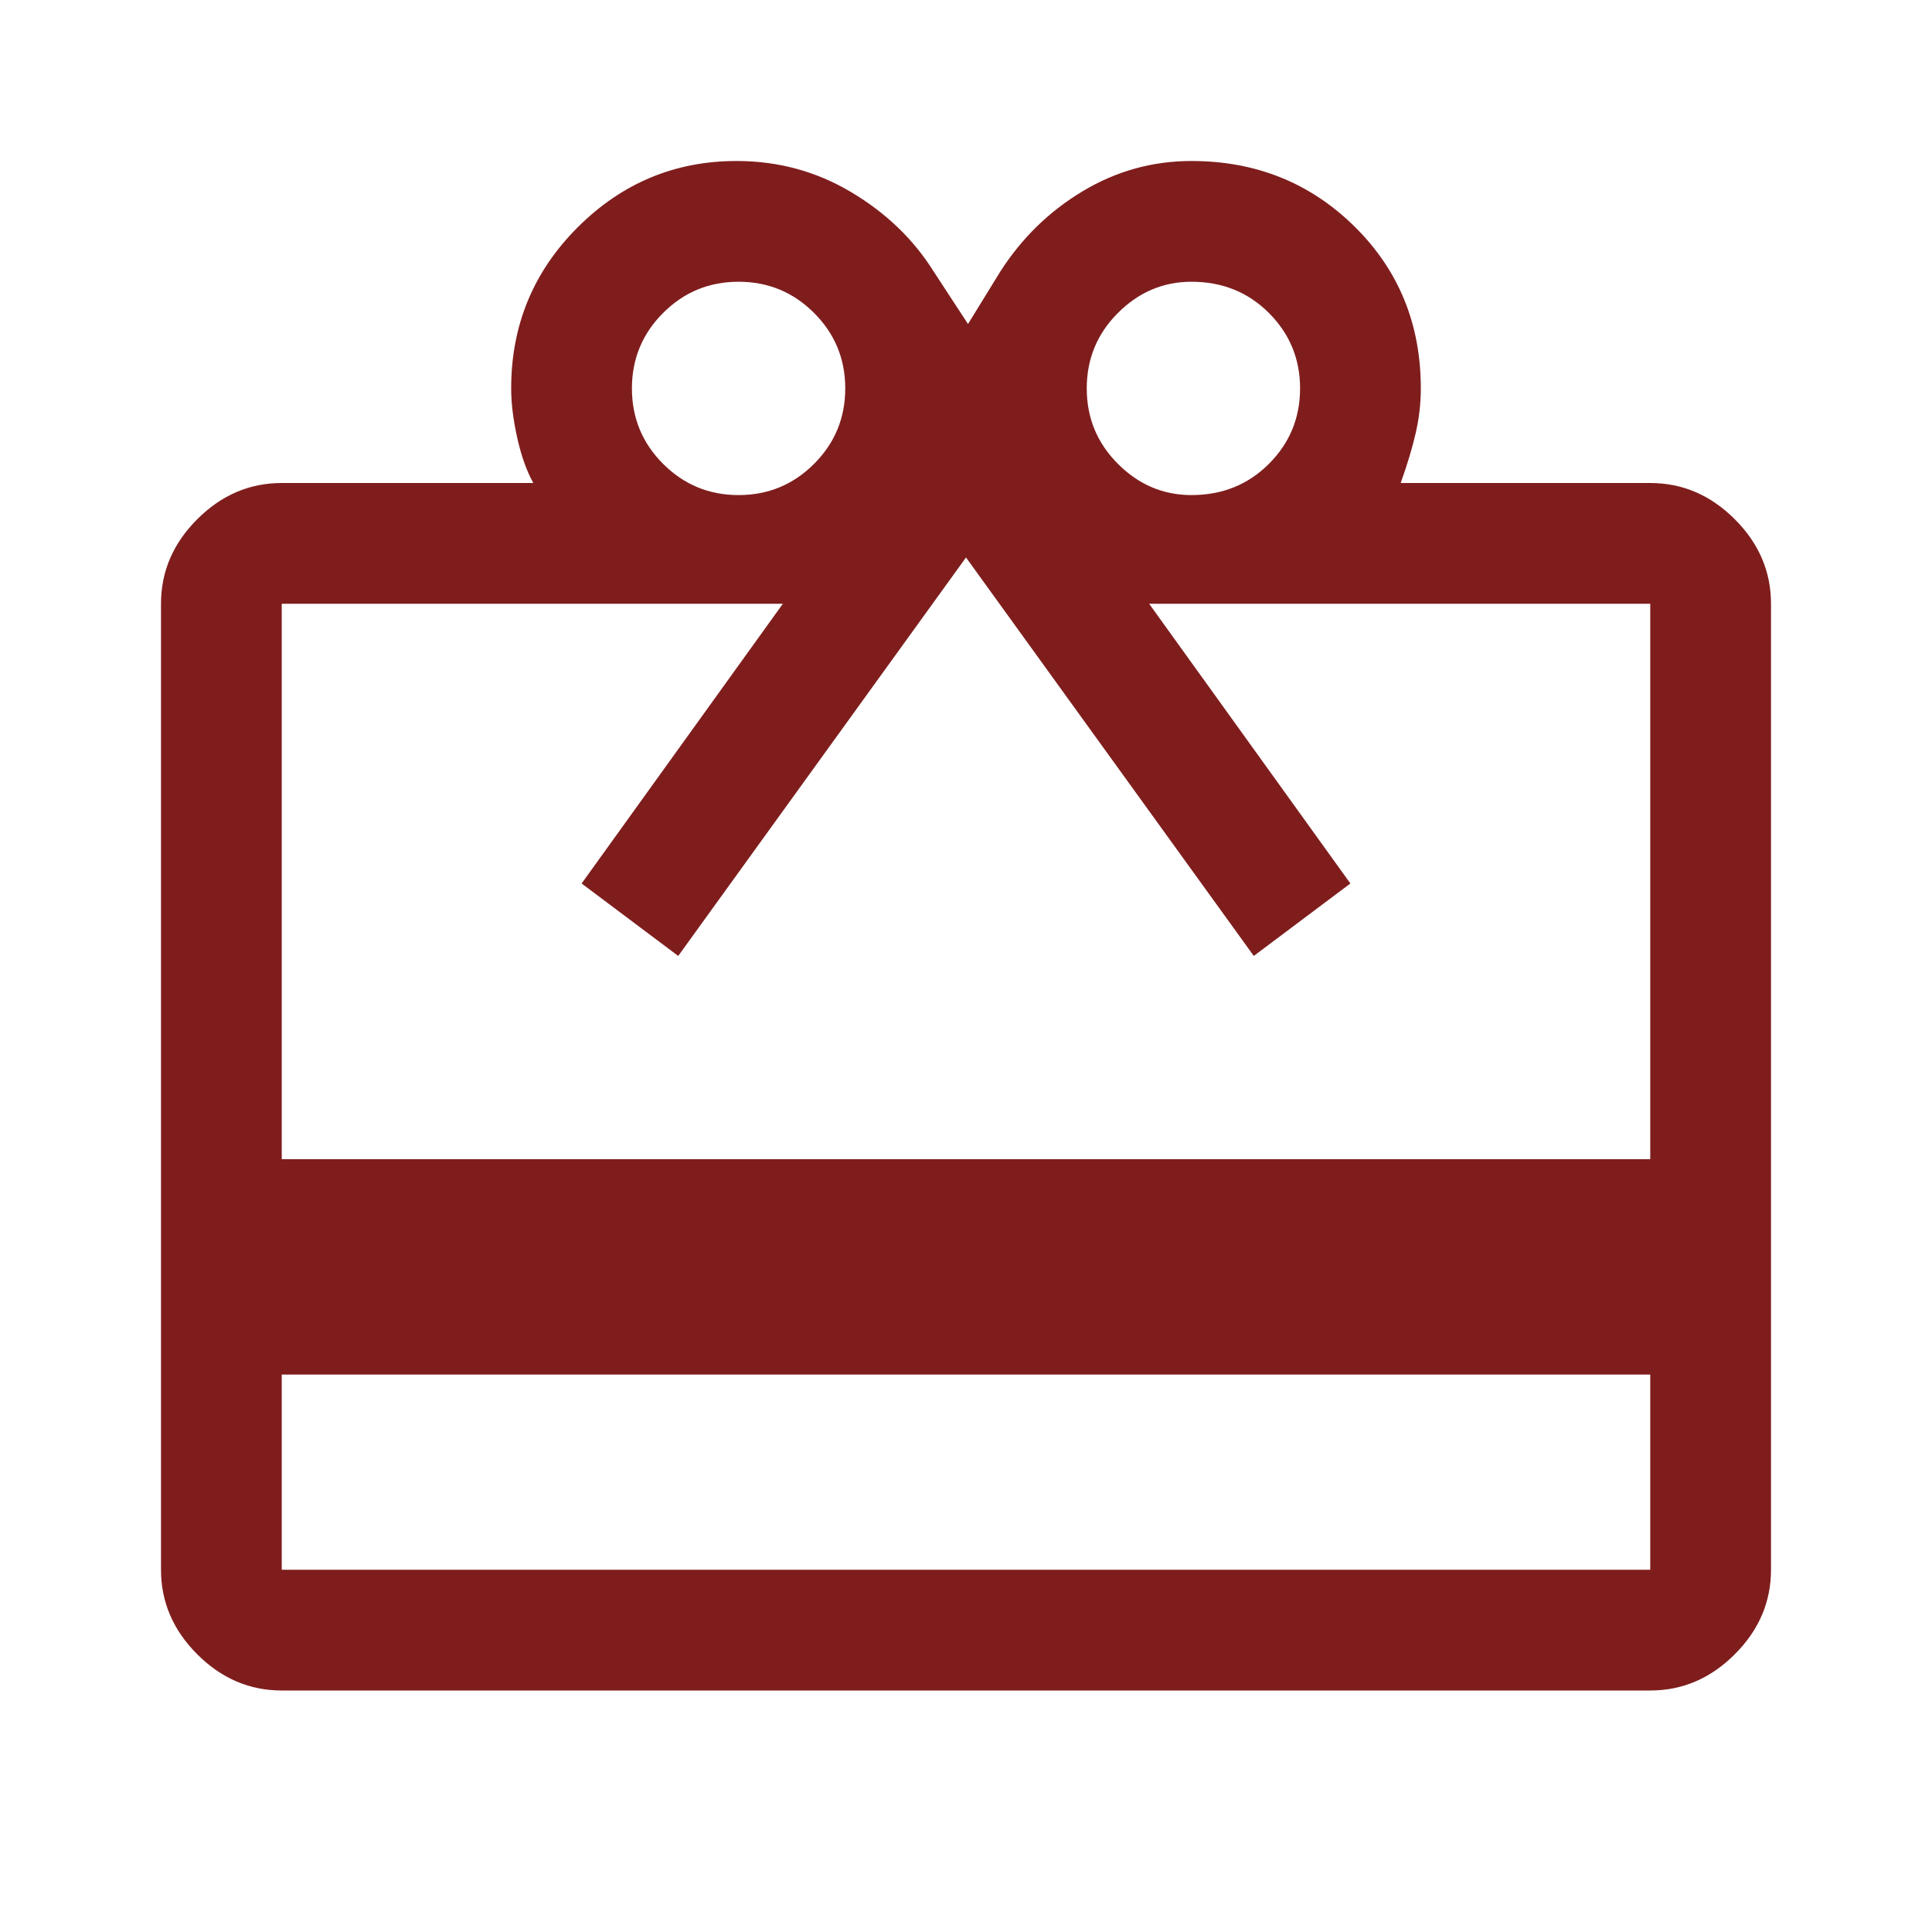 <svg xmlns="http://www.w3.org/2000/svg" height="48" width="48" fill="#7f1d1d">
<path d="M7 34.15V39h34v-4.85ZM7 12h6.25q-.25-.45-.4-1.125-.15-.675-.15-1.225 0-2.35 1.65-4T18.3 4q1.55 0 2.85.775T23.2 6.75l.85 1.3.8-1.3q.8-1.25 2.05-2Q28.15 4 29.6 4q2.4 0 4.05 1.625T35.3 9.65q0 .55-.125 1.1T34.8 12H41q1.2 0 2.1.9.9.9.9 2.1v24q0 1.2-.9 2.1-.9.9-2.1.9H7q-1.2 0-2.1-.9Q4 40.2 4 39V15q0-1.2.9-2.1.9-.9 2.1-.9Zm0 16.8h34V15H28.55l5 6.95-2.4 1.8-7.15-9.9-7.15 9.9-2.4-1.8 5-6.95H7Zm11.35-16.5q1.1 0 1.875-.775Q21 10.75 21 9.65t-.775-1.875Q19.45 7 18.35 7t-1.875.775Q15.7 8.55 15.7 9.65t.775 1.875q.775.775 1.875.775Zm11.25 0q1.15 0 1.925-.775.775-.775.775-1.875t-.775-1.875Q30.75 7 29.6 7q-1.05 0-1.825.775Q27 8.55 27 9.65t.775 1.875q.775.775 1.825.775Z"/>
</svg>
